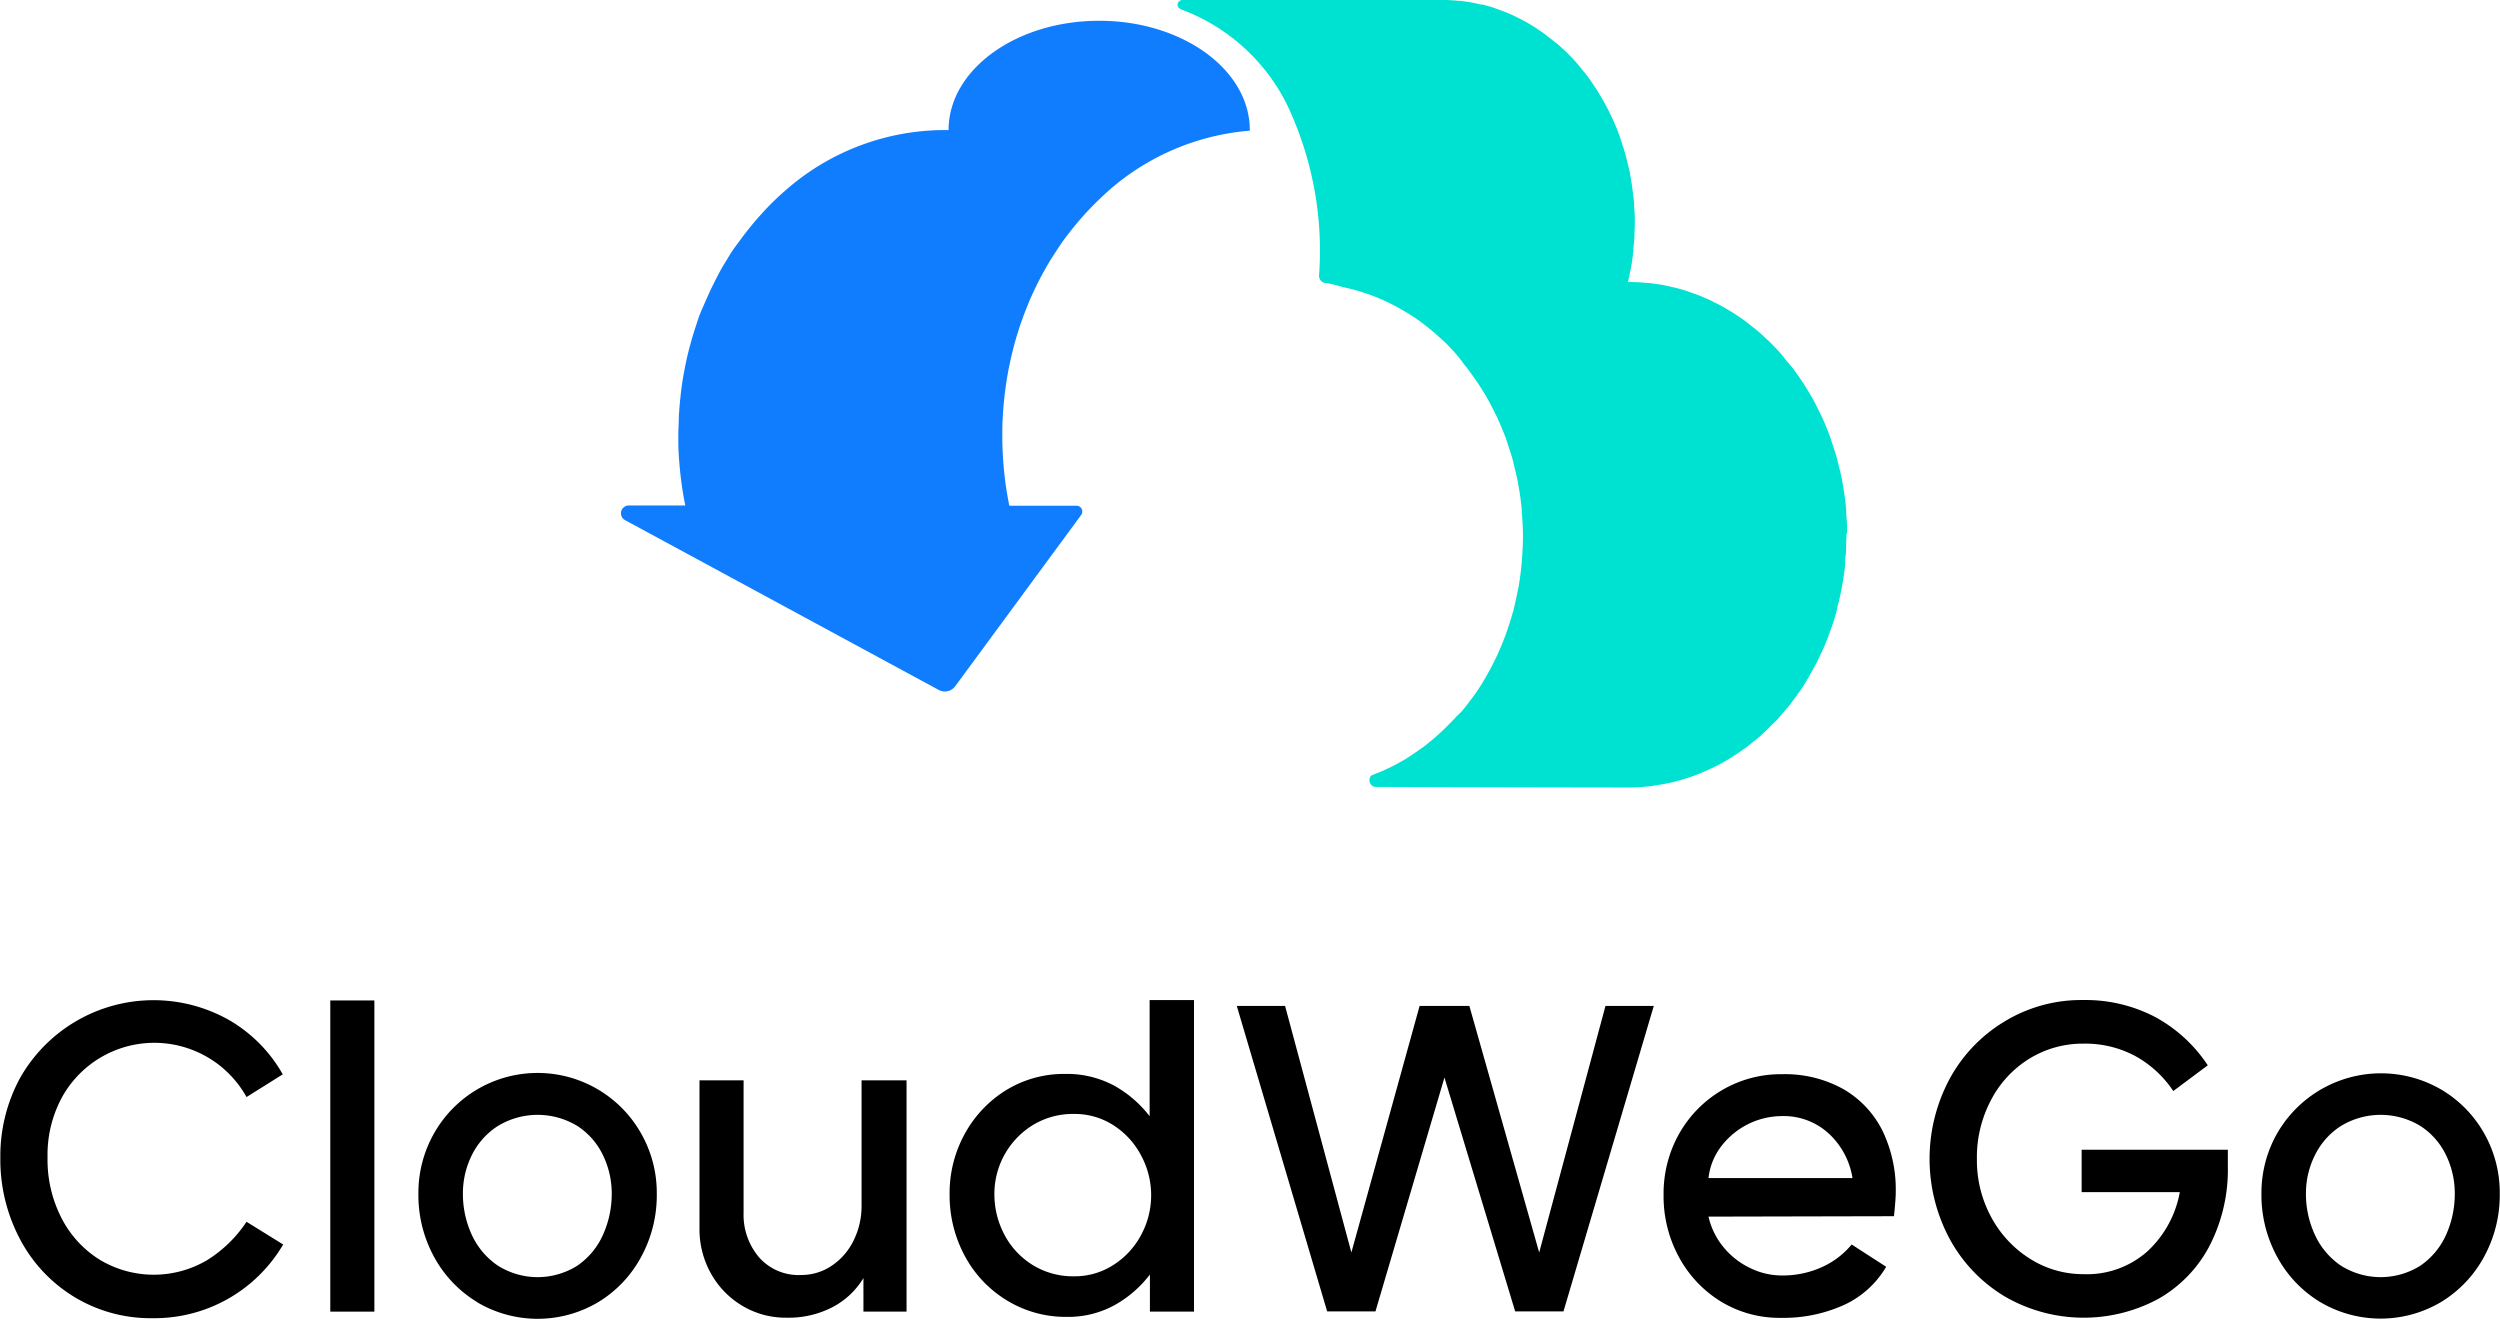 <svg id="图层_1" data-name="图层 1" xmlns="http://www.w3.org/2000/svg" viewBox="120.859 34.21 362.336 192.014"><defs><style>.cls-1{fill:#107dff;}.cls-2{fill:#00e2d1;}</style></defs><path d="M131.64,222.19a21.48,21.48,0,0,1-7.88-8.38A24.63,24.63,0,0,1,120.91,202a23.69,23.69,0,0,1,2.85-11.54,22.24,22.24,0,0,1,30.3-8.41,21,21,0,0,1,7.78,7.87l-5.25,3.29a15.29,15.29,0,0,0-26.76.06,17.49,17.49,0,0,0-2.08,8.67,18.5,18.5,0,0,0,2.08,8.92,15.3,15.3,0,0,0,5.6,6,15.22,15.22,0,0,0,15.43,0,18.76,18.76,0,0,0,5.73-5.57l5.31,3.29A21.62,21.62,0,0,1,143,225.26,21.3,21.3,0,0,1,131.64,222.19Z"/><path d="M168.73,179.21h6.39v45.1h-6.39Z"/><path d="M190,222.92a17.28,17.28,0,0,1-6.23-6.55,18.63,18.63,0,0,1-2.27-9.14,17.45,17.45,0,0,1,2.27-8.76,17.23,17.23,0,0,1,30,0,17.41,17.41,0,0,1,2.28,8.79,18.64,18.64,0,0,1-2.28,9.14,17.14,17.14,0,0,1-6.23,6.55,17.19,17.19,0,0,1-17.52,0Zm14.55-5.28a10.7,10.7,0,0,0,3.7-4.46,14.43,14.43,0,0,0,1.27-6,12.66,12.66,0,0,0-1.27-5.54,10.37,10.37,0,0,0-3.7-4.23,11.09,11.09,0,0,0-11.54,0,10.54,10.54,0,0,0-3.77,4.23,12.41,12.41,0,0,0-1.29,5.54,14.13,14.13,0,0,0,1.29,6,10.85,10.85,0,0,0,3.77,4.46,10.8,10.8,0,0,0,11.54,0Z"/><path d="M228.54,223.52a12.49,12.49,0,0,1-4.59-4.65,13.08,13.08,0,0,1-1.71-6.64V190.79h6.39V210a9.5,9.5,0,0,0,2.25,6.45A7.64,7.64,0,0,0,237,219a7.84,7.84,0,0,0,4.43-1.36,9.27,9.27,0,0,0,3.16-3.67,11.22,11.22,0,0,0,1.14-5V190.79h6.52v33.52H246v-4.87a11.32,11.32,0,0,1-4.46,4.21,13.88,13.88,0,0,1-6.67,1.54A12.24,12.24,0,0,1,228.54,223.52Z"/><path d="M293.91,179.15v45.16h-6.39v-5.38a16.56,16.56,0,0,1-5.16,4.46,13.93,13.93,0,0,1-6.92,1.68,16.3,16.3,0,0,1-8.57-2.34,16.77,16.77,0,0,1-6.14-6.42,18.48,18.48,0,0,1-2.24-9,17.77,17.77,0,0,1,2.21-8.79,17,17,0,0,1,6-6.32,16,16,0,0,1,8.51-2.34,14.47,14.47,0,0,1,7.08,1.67,16.7,16.7,0,0,1,5.19,4.46V179.15Zm-11.67,38.39a11.59,11.59,0,0,0,4-4.33,12.13,12.13,0,0,0,0-11.54,11.56,11.56,0,0,0-4-4.37,10.36,10.36,0,0,0-5.73-1.64,11.12,11.12,0,0,0-6,1.64,11.7,11.7,0,0,0-5.53,9.93,12.49,12.49,0,0,0,1.45,5.92,11.34,11.34,0,0,0,4.08,4.39,11.12,11.12,0,0,0,6,1.65A10.37,10.37,0,0,0,282.24,217.54Z"/><path d="M300.11,180h7l9.61,35.74L326.61,180h7.21l10.12,35.74L353.55,180h7l-13.09,44.28h-7l-10.25-33.9-10,33.9h-7Z"/><path d="M370.35,222.89a17,17,0,0,1-6.14-6.46,18.45,18.45,0,0,1-2.24-9.07,17.63,17.63,0,0,1,2.27-8.86,17,17,0,0,1,6.2-6.29,16.77,16.77,0,0,1,8.67-2.31,17.38,17.38,0,0,1,8.95,2.18,14.39,14.39,0,0,1,5.63,6,19.67,19.67,0,0,1,1.93,8.86c0,.76-.09,1.94-.26,3.54l-26.88.06a10.62,10.62,0,0,0,2.31,4.59,11.27,11.27,0,0,0,3.89,2.94,10.36,10.36,0,0,0,4.36,1,13.78,13.78,0,0,0,5.92-1.23,11.94,11.94,0,0,0,4.27-3.26l5,3.23a13.74,13.74,0,0,1-6.17,5.56,21.25,21.25,0,0,1-9.08,1.84A16.26,16.26,0,0,1,370.35,222.89Zm15.56-24.39a9.63,9.63,0,0,0-6.74-2.53,11.13,11.13,0,0,0-8.76,4.27,9.21,9.21,0,0,0-1.93,4.71h20.87A11.15,11.15,0,0,0,385.91,198.5Z"/><path d="M443.75,203.25a24.12,24.12,0,0,1-2.66,11.54,18.89,18.89,0,0,1-7.43,7.68,22.8,22.8,0,0,1-22.26-.37,21.86,21.86,0,0,1-8-8.39,24.56,24.56,0,0,1,0-23.08,21.84,21.84,0,0,1,8-8.38,21.36,21.36,0,0,1,11.35-3.1,21.82,21.82,0,0,1,10.47,2.46,21.31,21.31,0,0,1,7.62,7l-5,3.73a15.77,15.77,0,0,0-5.37-5,15.33,15.33,0,0,0-7.66-1.87,14.75,14.75,0,0,0-7.78,2.15,15.36,15.36,0,0,0-5.59,6,17.72,17.72,0,0,0-2.06,8.57,17.3,17.3,0,0,0,2.12,8.51,16.06,16.06,0,0,0,5.66,6,14.35,14.35,0,0,0,7.65,2.18,13.19,13.19,0,0,0,9.3-3.32,15.45,15.45,0,0,0,4.68-8.57H422.56v-6.14h21.19Z"/><path d="M457.13,222.92a17.14,17.14,0,0,1-6.23-6.55,18.64,18.64,0,0,1-2.28-9.14,17.45,17.45,0,0,1,2.28-8.76,17.36,17.36,0,0,1,23.75-6.36,17.12,17.12,0,0,1,6.23,6.33,17.41,17.41,0,0,1,2.28,8.79,18.64,18.64,0,0,1-2.28,9.14,17.28,17.28,0,0,1-6.23,6.55,17.19,17.19,0,0,1-17.52,0Zm14.54-5.28a10.72,10.72,0,0,0,3.71-4.46,14.42,14.42,0,0,0,1.26-6,12.66,12.66,0,0,0-1.26-5.54,10.39,10.39,0,0,0-3.71-4.23,11.09,11.09,0,0,0-11.54,0,10.51,10.51,0,0,0-3.76,4.23,12.29,12.29,0,0,0-1.3,5.54,14,14,0,0,0,1.3,6,10.83,10.83,0,0,0,3.76,4.46,10.8,10.8,0,0,0,11.54,0Z"/><path class="cls-1" d="M302,53.06c0-8.75-9.78-15.84-21.83-15.84s-21.83,7.09-21.83,15.84h-.78A35,35,0,0,0,234.48,62c-1.07.93-2.08,1.92-3.06,3-.77.84-1.52,1.72-2.24,2.63S228,69.2,227.4,70s-1,1.55-1.5,2.35-.88,1.53-1.28,2.32-.76,1.51-1.11,2.29-.66,1.51-1,2.28-.57,1.54-.83,2.33-.5,1.57-.72,2.38-.43,1.62-.61,2.45-.35,1.71-.5,2.58-.27,1.83-.37,2.76-.19,2-.24,3c0,.85-.07,1.71-.07,2.57,0,.27,0,.54,0,.81,0,1.35.1,2.69.22,4a51.81,51.81,0,0,0,.79,5.35h-8.18a1.13,1.13,0,0,0-.54,2.13L256.9,134.2a1.87,1.87,0,0,0,2.41-.54l18.24-24.8a.84.84,0,0,0-.68-1.35h-9.72a49.23,49.23,0,0,1-.8-5.35c-.12-1.32-.19-2.66-.22-4v-.81c0-.86,0-1.72.06-2.57.05-1,.13-2,.24-3s.23-1.85.38-2.76.31-1.73.5-2.58.38-1.65.6-2.45.46-1.6.72-2.38.54-1.56.84-2.33.61-1.53.95-2.28.72-1.54,1.11-2.29.83-1.56,1.28-2.32,1-1.58,1.5-2.35,1.17-1.66,1.79-2.44,1.46-1.79,2.24-2.63q1.46-1.56,3.05-3A35.26,35.26,0,0,1,302,53.15Z"/><path class="cls-2" d="M388.57,111c0-.76-.07-1.51-.12-2.25,0-.31,0-.63-.05-.94a.57.57,0,0,1,0-.13c-.1-1-.24-2-.41-3l-.12-.67c0-.24-.08-.47-.13-.71-.1-.51-.24-1-.36-1.5s-.2-.86-.32-1.28c-.21-.75-.45-1.47-.7-2.2-.11-.33-.21-.67-.33-1-.38-1-.81-2.06-1.27-3L384.6,94c-.39-.83-.81-1.65-1.26-2.43a1.1,1.1,0,0,0-.09-.14,37.55,37.55,0,0,0-2.18-3.34l-.17-.25c-.31-.42-.65-.8-1-1.21s-.52-.66-.8-1c-.05-.06-.1-.13-.16-.19-.57-.65-1.17-1.27-1.79-1.87l-.09-.08-.31-.28c-.43-.4-.86-.8-1.32-1.18-.22-.19-.46-.36-.69-.54s-.28-.23-.42-.34l-.54-.42c-.54-.39-1.08-.76-1.64-1.12l-.13-.08-.27-.16c-.41-.25-.82-.5-1.24-.74s-.73-.38-1.11-.57l-.34-.17-.2-.11c-.56-.26-1.12-.5-1.68-.73l-.68-.25-.52-.18-.54-.2c-.6-.19-1.2-.37-1.81-.52l-.27-.06-.44-.1c-.4-.08-.79-.18-1.19-.25s-.88-.13-1.32-.19l-.49-.07-.25,0c-.76-.08-1.52-.13-2.3-.14h-.56l.18-.76c.07-.35.12-.69.2-1a4.59,4.59,0,0,0,.1-.51c0-.13.05-.26.07-.38.06-.4.1-.8.17-1.2,0-.19,0-.38.07-.56l0-.24c0-.37.06-.75.1-1.13l.06-.84s0-.1,0-.15c0-.6.05-1.21.05-1.81v-.36a19.32,19.32,0,0,0-.1-2c0-.34,0-.69-.06-1a.45.45,0,0,0,0-.11c0-.19-.06-.37-.08-.56-.11-1-.25-2-.44-2.95,0-.13,0-.27-.06-.4-.09-.45-.21-.88-.32-1.33s-.18-.75-.28-1.12c-.18-.66-.4-1.31-.62-2-.1-.29-.18-.59-.29-.88-.34-.92-.71-1.82-1.13-2.7a2.53,2.53,0,0,0-.12-.23c-.35-.74-.72-1.46-1.12-2.16l-.08-.12a31.18,31.18,0,0,0-1.93-3l-.14-.22c-.28-.37-.58-.71-.87-1.07s-.47-.59-.71-.87c-.05-.05-.09-.11-.14-.17q-.76-.86-1.59-1.65l-.07-.07-.27-.24c-.39-.36-.77-.72-1.17-1l-.58-.46-.44-.34-.44-.35c-.48-.35-1-.68-1.45-1l-.11-.07-.24-.14c-.36-.22-.73-.45-1.1-.65s-.64-.34-1-.5l-.31-.16-.18-.1c-.49-.23-1-.44-1.49-.64-.18-.08-.36-.13-.54-.2l-.45-.16-.54-.2c-.53-.17-1.06-.32-1.6-.46l-.23,0-.39-.09c-.35-.07-.7-.16-1.05-.22s-.78-.12-1.16-.17l-.44-.06-.22,0c-.67-.07-1.35-.11-2-.12H292.39s-.07,0-.12,0-.07,0-.12,0a.73.73,0,0,0-.62.7.69.69,0,0,0,.44.62c.1,0,.18.13.3.13h0a28,28,0,0,1,15.09,13.65,49.29,49.29,0,0,1,4.68,24.74,1.08,1.08,0,0,0,.44,1h0a1.11,1.11,0,0,0,.62.19h0c.84.11,2.06.51,2.88.69l.45.1a26.9,26.9,0,0,1,2.65.79l.5.18q1.31.48,2.55,1.08l.34.17c.81.41,1.59.85,2.36,1.32l.26.15c.78.5,1.54,1,2.28,1.6l.54.42c.65.53,1.29,1.08,1.91,1.66l.32.28c.7.68,1.38,1.4,2,2.14.26.31.51.64.77,1s.53.62.77,1a37.25,37.25,0,0,1,2.59,3.87c.48.83.93,1.69,1.35,2.57l.15.28c.46,1,.88,2,1.27,3,.12.33.22.67.33,1,.25.73.49,1.45.7,2.2.12.42.21.85.31,1.28.18.73.36,1.46.5,2.21,0,.22.08.44.11.67.18,1,.33,2.1.42,3.17,0,.31,0,.63.06.94.06,1,.12,1.93.12,2.91s-.06,2.2-.14,3.28l-.06.78q-.15,1.6-.42,3.15c0,.17-.07.34-.1.51-.19,1-.41,2-.66,3,0,.08,0,.16-.07.25-.27,1-.6,2-.95,3-.06.18-.12.35-.19.53-.35.94-.74,1.87-1.15,2.77l-.26.53c-.41.85-.84,1.68-1.31,2.48a2.69,2.69,0,0,1-.16.29c-.5.85-1,1.67-1.6,2.47-.14.2-.28.4-.43.59-.44.6-.89,1.18-1.37,1.75L332,138c-.36.4-.73.77-1.1,1.15s-.91.91-1.38,1.34-.89.79-1.35,1.17c-.27.22-.53.44-.81.65-.6.45-1.22.88-1.85,1.3l-.57.38a29,29,0,0,1-2.55,1.42c-.26.13-.53.23-.78.36a9.87,9.87,0,0,1-1,.43c-.31.1-.59.25-.89.36l-.12.05a1,1,0,0,0,.51,1.65h.47c12.59.06,36.27.09,36.27.09a29.63,29.63,0,0,0,3-.17l.93-.14c.67-.09,1.34-.21,2-.35.37-.08.73-.17,1.09-.27q.88-.22,1.74-.51c.34-.12.69-.23,1-.36.68-.25,1.36-.54,2-.85.22-.1.45-.19.66-.3a29,29,0,0,0,2.55-1.42c.2-.12.38-.26.58-.38.63-.42,1.24-.85,1.85-1.3l.8-.65c.29-.24.59-.46.87-.7s.32-.32.49-.47c.47-.43.92-.88,1.37-1.34.22-.22.46-.42.67-.64s.28-.35.43-.51l.8-.93c.2-.25.42-.48.62-.73s.57-.81.88-1.19a3.47,3.47,0,0,0,.26-.37c.11-.16.23-.3.34-.46.43-.63.84-1.28,1.24-2l.06-.11.16-.29c.28-.5.57-1,.84-1.51s.39-.84.6-1.25c0-.07.07-.15.11-.22s.14-.28.2-.43c.28-.62.55-1.25.79-1.89.07-.17.13-.35.19-.52s.07-.17.1-.26c.13-.38.28-.75.4-1.14.22-.65.42-1.3.6-2l0-.11.06-.25c.14-.55.29-1.11.41-1.67s.17-.88.26-1.32l.09-.51a2.84,2.84,0,0,0,.06-.31c.13-.75.23-1.51.32-2.28,0-.19,0-.37,0-.56s0-.52.06-.78.07-.76.09-1.14c0-.71.06-1.42.06-2.14C388.58,111.47,388.57,111.25,388.57,111Z"/></svg>